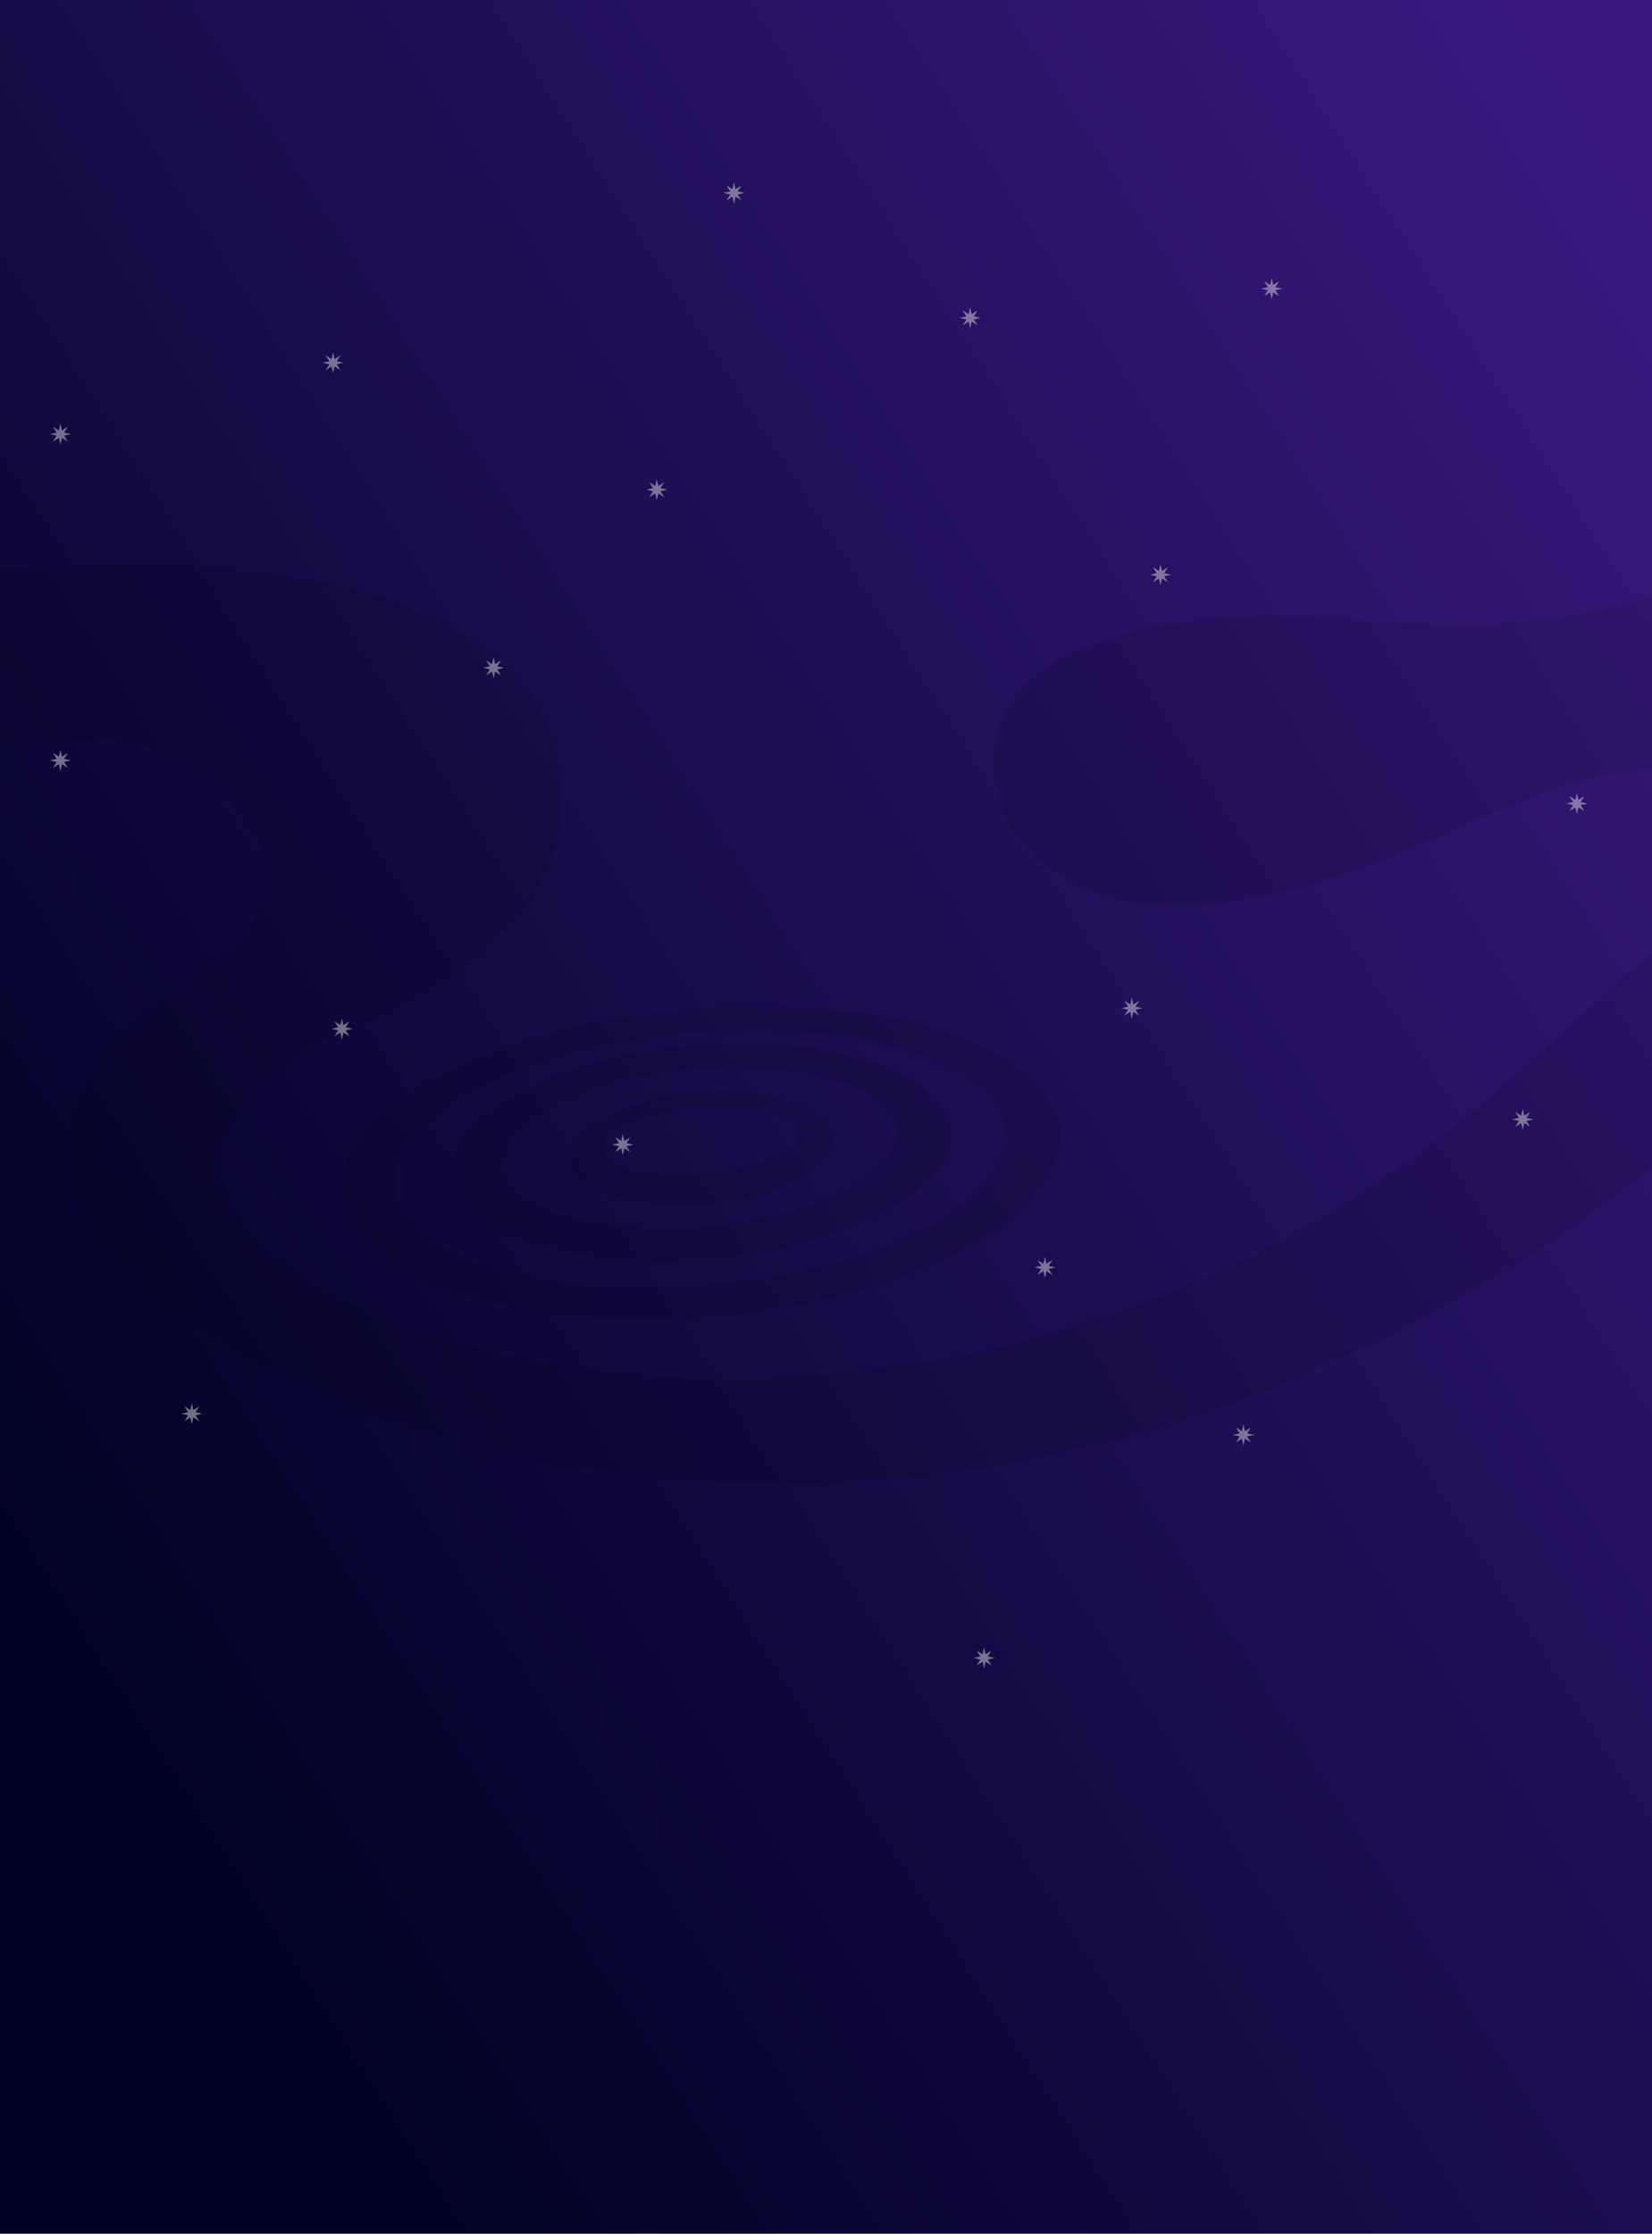 <svg xmlns="http://www.w3.org/2000/svg" width="1441" height="1948" fill="none"><g clip-path="url(#a)"><path fill="url(#b)" d="M0 1948h1441V0H0v1948Z"/><path fill="#000" d="M1181.87 540.223c139.51 14.341 231.44-9.254 288.13-29.223v164.817c-74.25-19.872-182 41.983-263.46 73.933-269.039 105.528-347.096-21.625-340.118-94.097 11.279-117.125 214.998-125.756 315.448-115.43Z" opacity=".1"/><path fill="#000" d="M460.929 603.473c-85.36-120.231-348.92-121.483-515.984-102.378-37.647 4.306-64.945 36.86-64.945 74.753 0 59.524 64.75 96.329 122.117 80.453 127.675-35.334 194.604 19.385 224.332 82.001 17.796 37.483-6.539 77.939-41.64 100.066-310.375 195.652 16.323 374.272 245.342 427.092 509.757 117.55 938.189-154.82 1096.749-329.242 9.28-10.208 14.71-23.228 16.16-36.947 6.63-62.968-68.02-100.814-114.89-58.244l-112.39 102.079C933.828 1275.98 499.529 1218.32 330.124 1147.88c-233.603-102.65-115.545-209.662-27.316-250.338 228.678-89.451 200.696-233.317 158.121-294.069Z" opacity=".1"/><g filter="url(#c)" opacity=".1"><path fill="#000" fill-rule="evenodd" d="M623.231 1147.77c172.87-15.26 307.726-87.47 301.21-161.287-6.515-73.818-151.936-121.29-324.806-106.031-172.869 15.259-307.726 87.47-301.21 161.288 6.516 73.82 151.936 121.29 324.806 106.03Zm-2.417-27.38c146.967-12.97 261.767-72.67 256.411-133.346-5.355-60.672-128.837-99.34-275.805-86.367-146.967 12.972-261.766 72.673-256.411 133.343 5.356 60.67 128.838 99.34 275.805 86.37Z" clip-rule="evenodd"/></g><g filter="url(#d)" opacity=".1"><path fill="#000" fill-rule="evenodd" d="M619.993 1097.52c119.97-10.59 213.561-60.67 209.043-111.867-4.519-51.193-105.437-84.109-225.406-73.519C483.66 922.723 390.068 972.808 394.587 1024c4.519 51.19 105.437 84.11 225.406 73.52Zm-2.846-27.89c94.291-8.32 168.013-45.84 164.662-83.804-3.351-37.963-82.506-61.991-176.797-53.668s-168.013 45.845-164.662 83.812c3.351 37.96 82.506 61.99 176.797 53.66Z" clip-rule="evenodd"/></g><g filter="url(#e)" opacity=".1"><path fill="#000" fill-rule="evenodd" d="M615.706 1049.96c62.884-5.55 111.944-31.76 109.581-58.535-2.364-26.777-55.257-43.984-118.14-38.434-62.883 5.551-111.944 31.757-109.58 58.539 2.363 26.77 55.256 43.98 118.139 38.43Zm-2.246-25.45c47.248-4.17 84.376-20.85 82.928-37.253-1.448-16.402-40.923-26.318-88.171-22.147-47.248 4.17-84.376 20.848-82.929 37.25 1.448 16.4 40.924 26.32 88.172 22.15Z" clip-rule="evenodd"/></g><g fill="#D9D9D9" opacity=".5"><path d="m858.37 1436.68 1.35 5.98 5.179-3.27-3.271 5.17 5.976 1.35-5.976 1.35 3.271 5.18-5.179-3.27-1.35 5.97-1.35-5.97-5.18 3.27 3.271-5.18-5.975-1.35 5.975-1.35-3.271-5.17 5.18 3.27 1.35-5.98ZM911.467 1096.05l1.349 5.97 5.18-3.27-3.271 5.18 5.976 1.34-5.976 1.35 3.271 5.18-5.18-3.27-1.349 5.97-1.35-5.97-5.18 3.27 3.271-5.18-5.976-1.35 5.976-1.34-3.271-5.18 5.18 3.27 1.35-5.97ZM572.883 417.846l1.349 5.971 5.18-3.268-3.271 5.176 5.976 1.348-5.976 1.349 3.271 5.176-5.18-3.268-1.349 5.971-1.35-5.971-5.18 3.268 3.271-5.176-5.976-1.349 5.976-1.348-3.271-5.176 5.18 3.268 1.35-5.971ZM1084.61 1242.14l1.35 5.98 5.18-3.27-3.28 5.17 5.98 1.35-5.98 1.35 3.28 5.18-5.18-3.27-1.35 5.97-1.35-5.97-5.18 3.27 3.27-5.18-5.98-1.35 5.98-1.35-3.27-5.17 5.18 3.27 1.35-5.98ZM1109.23 242.529l1.35 5.971 5.18-3.268-3.27 5.176 5.97 1.349-5.97 1.348 3.27 5.176-5.18-3.268-1.35 5.971-1.35-5.971-5.18 3.268 3.27-5.176-5.97-1.348 5.97-1.349-3.27-5.176 5.18 3.268 1.35-5.971ZM290.473 307.12l1.35 5.971 5.18-3.269-3.271 5.176 5.975 1.349-5.975 1.349 3.271 5.176-5.18-3.269-1.35 5.971-1.349-5.971-5.18 3.269 3.271-5.176-5.976-1.349 5.976-1.349-3.271-5.176 5.18 3.269 1.349-5.971ZM52.695 369.404l1.35 5.971 5.18-3.269-3.271 5.176 5.975 1.349-5.975 1.349 3.27 5.175-5.18-3.268-1.349 5.971-1.35-5.971-5.18 3.268 3.271-5.175-5.975-1.349 5.975-1.349-3.27-5.176 5.18 3.269 1.349-5.971ZM846.234 268l1.35 5.971 5.18-3.268-3.271 5.175 5.975 1.349-5.975 1.349 3.271 5.176-5.18-3.269-1.35 5.971-1.35-5.971-5.179 3.269 3.27-5.176-5.975-1.349 5.975-1.349-3.27-5.175 5.179 3.268 1.35-5.971ZM52.695 653.909l1.35 5.971 5.18-3.268-3.271 5.176 5.975 1.349-5.975 1.348 3.27 5.176-5.18-3.268-1.349 5.971-1.35-5.971-5.18 3.268 3.271-5.176-5.975-1.348 5.975-1.349-3.27-5.176 5.18 3.268 1.349-5.971ZM1375.48 691.587l1.35 5.971 5.18-3.268-3.27 5.175 5.97 1.349-5.97 1.349 3.27 5.176-5.18-3.269-1.35 5.971-1.35-5.971-5.18 3.269 3.27-5.176-5.97-1.349 5.97-1.349-3.27-5.175 5.18 3.268 1.35-5.971ZM167.351 1223.69l1.35 5.97 5.18-3.27-3.271 5.18 5.975 1.35-5.975 1.35 3.271 5.17-5.18-3.27-1.35 5.97-1.349-5.97-5.18 3.27 3.271-5.17-5.976-1.35 5.976-1.35-3.271-5.18 5.18 3.27 1.349-5.97ZM543.234 989l1.35 5.971 5.18-3.268-3.271 5.175 5.975 1.349-5.975 1.349 3.271 5.174-5.18-3.27-1.35 5.97-1.35-5.97-5.179 3.27 3.27-5.174-5.975-1.349 5.975-1.349-3.27-5.175 5.179 3.268 1.35-5.971ZM987.234 870l1.35 5.971 5.18-3.268-3.271 5.175 5.975 1.349-5.975 1.349 3.271 5.176-5.18-3.269-1.35 5.971-1.35-5.971-5.179 3.269 3.27-5.176-5.975-1.349 5.975-1.349-3.27-5.175 5.179 3.268 1.35-5.971ZM1328.23 967l1.35 5.971 5.18-3.268-3.27 5.175 5.98 1.349-5.98 1.349 3.27 5.176-5.18-3.269-1.35 5.971-1.35-5.971-5.18 3.269 3.28-5.176-5.98-1.349 5.98-1.349-3.28-5.175 5.18 3.268 1.35-5.971ZM298.234 888l1.35 5.971 5.18-3.268-3.271 5.175 5.975 1.349-5.975 1.349 3.271 5.176-5.18-3.269-1.35 5.971-1.35-5.971-5.179 3.269 3.27-5.176-5.975-1.349 5.975-1.349-3.27-5.175 5.179 3.268 1.35-5.971ZM430.524 573.171l1.35 5.971 5.18-3.268-3.271 5.176 5.975 1.348-5.975 1.349 3.271 5.176-5.18-3.268-1.35 5.971-1.35-5.971-5.179 3.268 3.271-5.176-5.976-1.349 5.976-1.348-3.271-5.176 5.179 3.268 1.35-5.971ZM640.234 159l1.35 5.971 5.18-3.268-3.271 5.175 5.975 1.349-5.975 1.349 3.271 5.176-5.18-3.269-1.35 5.971-1.35-5.971-5.179 3.269 3.27-5.176-5.975-1.349 5.975-1.349-3.27-5.175 5.179 3.268 1.35-5.971ZM1012.23 492l1.35 5.971 5.18-3.268-3.27 5.175 5.98 1.349-5.98 1.349 3.27 5.176-5.18-3.269-1.35 5.971-1.35-5.971-5.18 3.269 3.28-5.176-5.98-1.349 5.98-1.349-3.28-5.175 5.18 3.268 1.35-5.971Z"/></g></g><defs><filter id="c" width="636.47" height="283.025" x="293.198" y="872.599" color-interpolation-filters="sRGB" filterUnits="userSpaceOnUse"><feFlood flood-opacity="0" result="BackgroundImageFix"/><feBlend in="SourceGraphic" in2="BackgroundImageFix" result="shape"/><feGaussianBlur result="effect1_foregroundBlur_226_6258" stdDeviation="2.5"/></filter><filter id="d" width="444.763" height="199.348" x="389.43" y="905.152" color-interpolation-filters="sRGB" filterUnits="userSpaceOnUse"><feFlood flood-opacity="0" result="BackgroundImageFix"/><feBlend in="SourceGraphic" in2="BackgroundImageFix" result="shape"/><feGaussianBlur result="effect1_foregroundBlur_226_6258" stdDeviation="2.5"/></filter><filter id="e" width="237.885" height="109.05" x="492.484" y="946.95" color-interpolation-filters="sRGB" filterUnits="userSpaceOnUse"><feFlood flood-opacity="0" result="BackgroundImageFix"/><feBlend in="SourceGraphic" in2="BackgroundImageFix" result="shape"/><feGaussianBlur result="effect1_foregroundBlur_226_6258" stdDeviation="2.5"/></filter><linearGradient id="b" x1="-98.147" x2="1565.67" y1="1178.05" y2="116.125" gradientUnits="userSpaceOnUse"><stop stop-color="#000225"/><stop offset=".929" stop-color="#39197E"/></linearGradient><clipPath id="a"><path fill="#fff" d="M0 0h1441v1948H0z"/></clipPath></defs></svg>